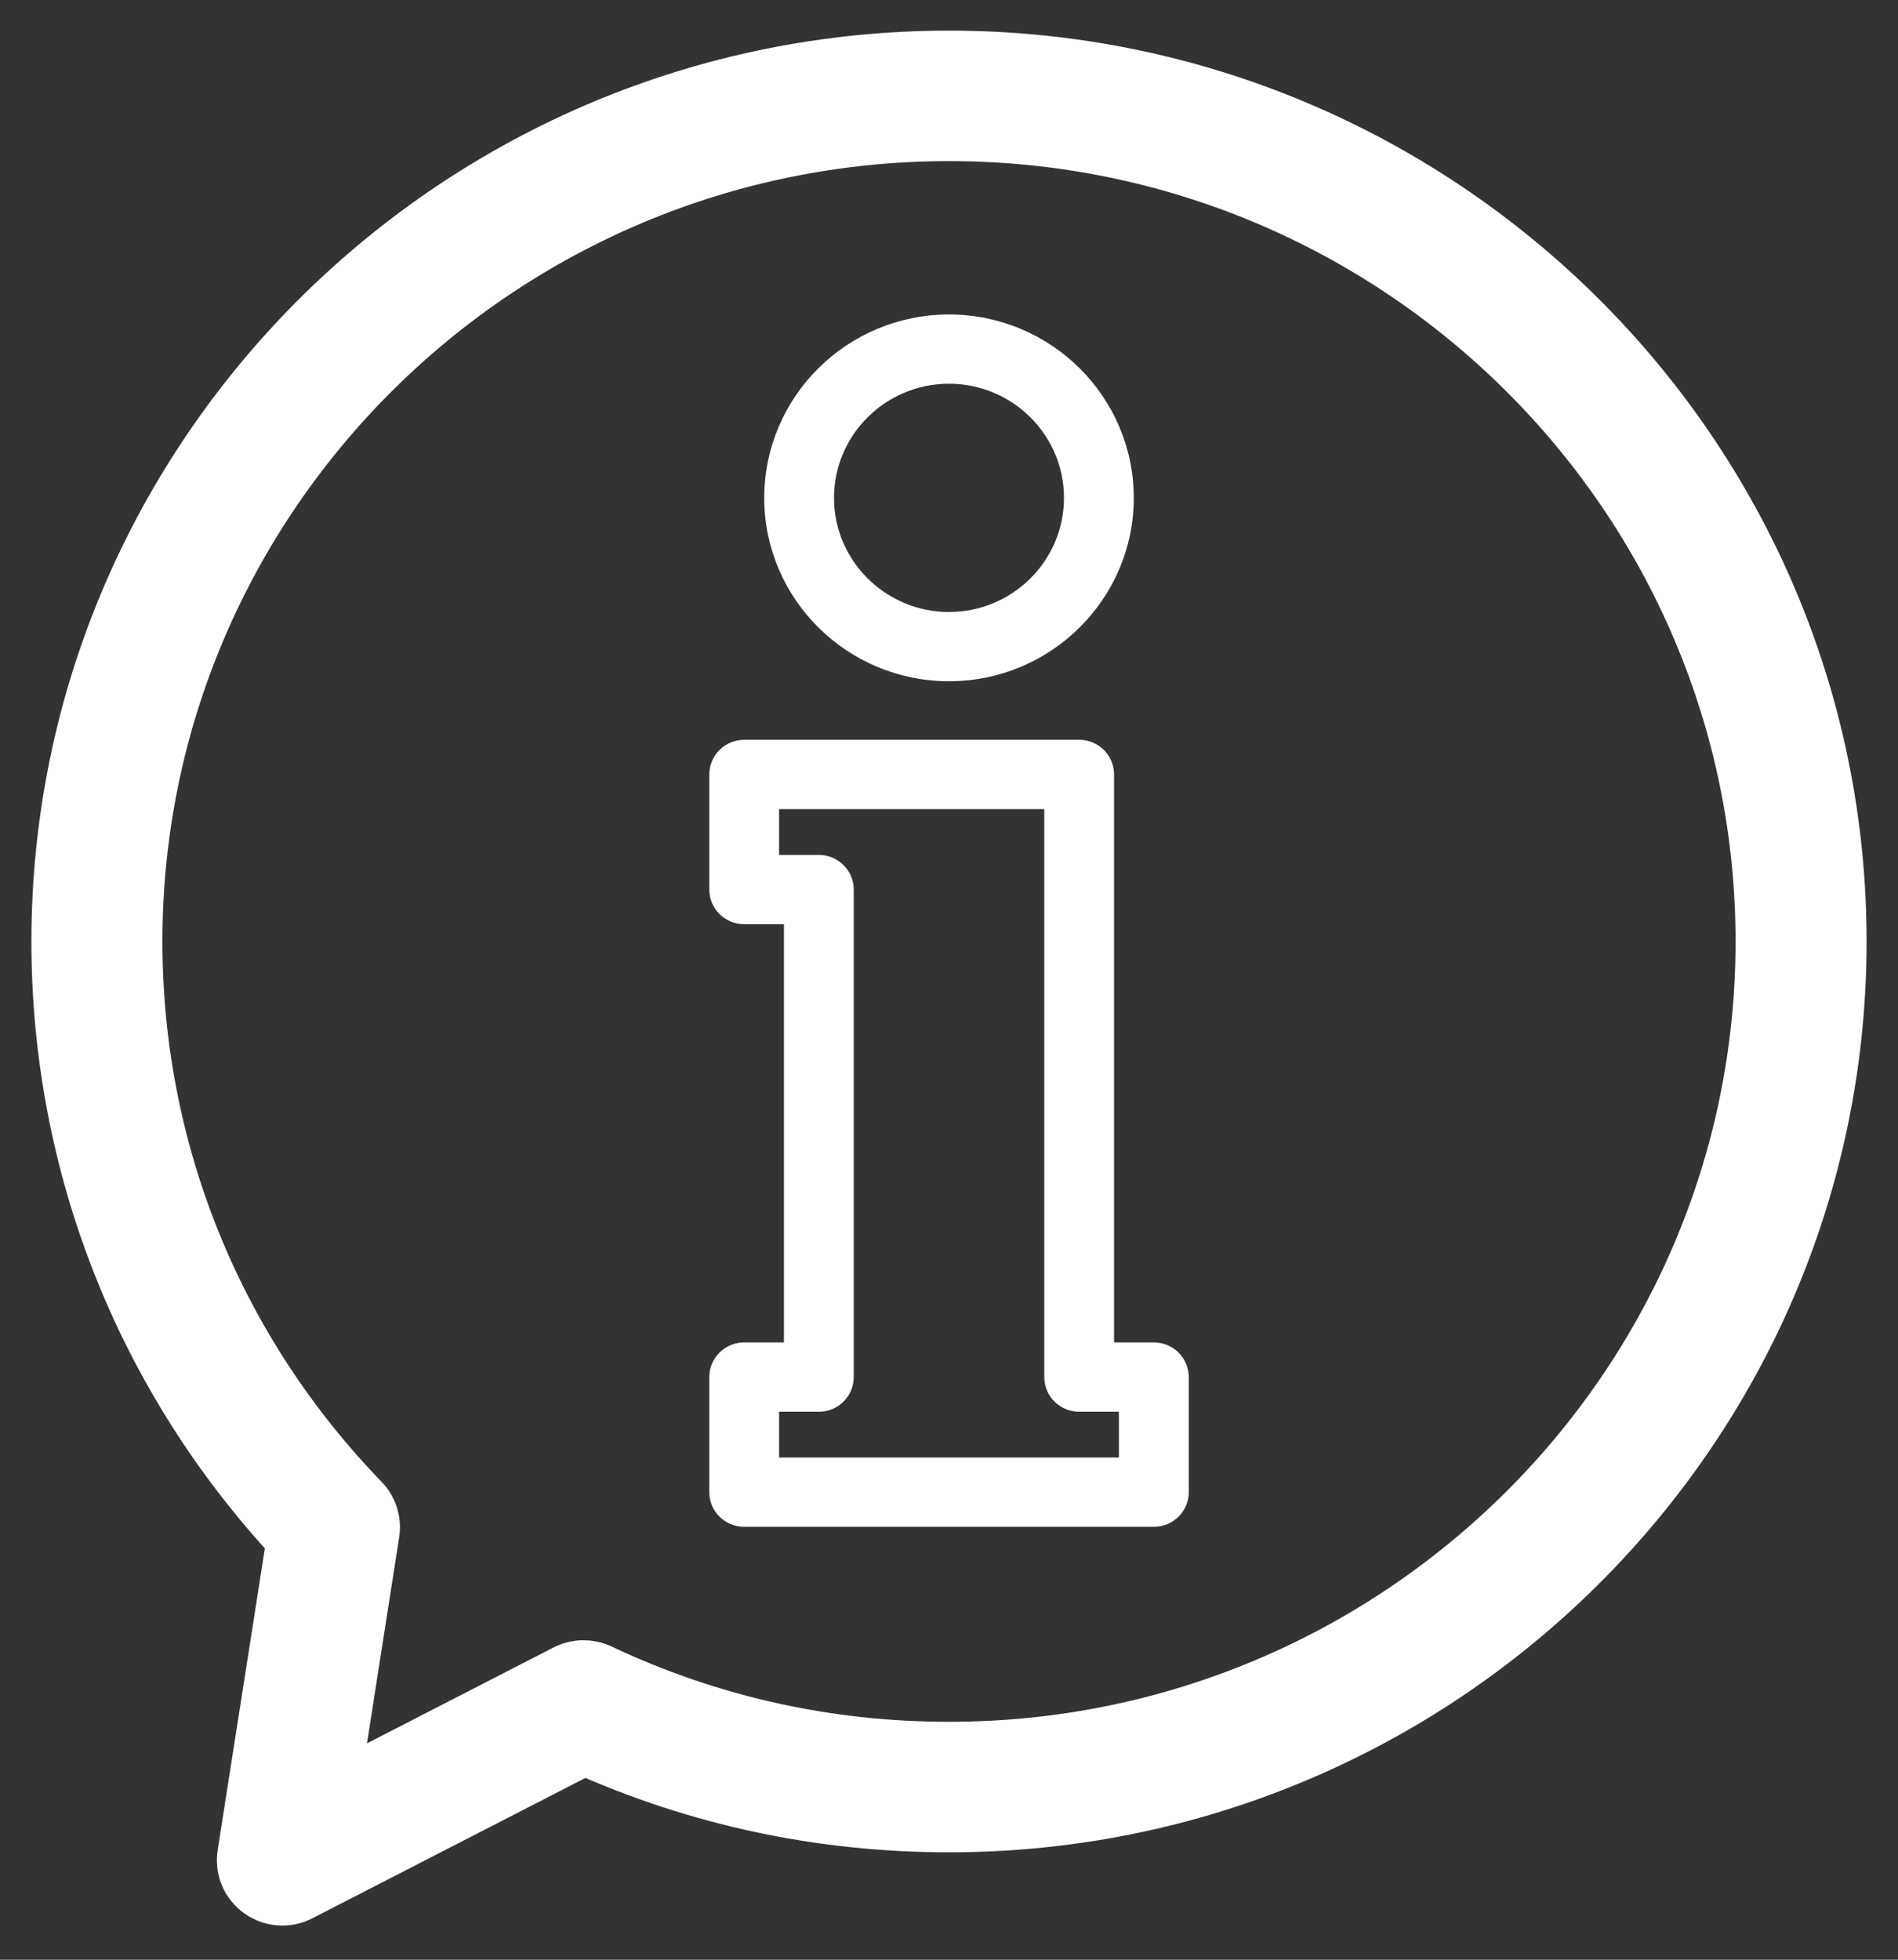 <?xml version="1.0" encoding="UTF-8" standalone="no"?>
<svg width="31px" height="32px" viewBox="0 0 31 32" version="1.1" xmlns="http://www.w3.org/2000/svg" xmlns:xlink="http://www.w3.org/1999/xlink">
    <rect x="0" y="0" width="31" height="32" fill="#333333" stroke="none"/>
    <!-- Generator: Sketch 44.1 (41455) - http://www.bohemiancoding.com/sketch -->
    <title>001-information</title>
    <desc>Created with Sketch.</desc>
    <defs></defs>
    <g id="Page-1" stroke="none" stroke-width="1" fill="none" fill-rule="evenodd">
        <g id="HOME" transform="translate(-93, -606)" fill-rule="nonzero" fill="#FFFFFF">
            <g id="001-information" transform="translate(94, 607)">
                <path d="M14.5,0 C6.512,0 0.013,6.448 0.013,14.373 C0.013,18.009 1.376,21.46 3.857,24.123 L3.049,29.289 C3.016,29.5 3.105,29.711 3.279,29.835 C3.378,29.906 3.495,29.942 3.612,29.942 C3.702,29.942 3.792,29.921 3.874,29.878 L8.545,27.478 C10.421,28.32 12.423,28.746 14.5,28.746 C22.488,28.746 28.987,22.298 28.987,14.373 C28.987,6.448 22.488,0 14.5,0 Z M14.5,27.615 C12.498,27.615 10.572,27.185 8.776,26.338 C8.615,26.262 8.427,26.265 8.269,26.346 L4.348,28.361 L5.026,24.023 C5.053,23.849 4.997,23.672 4.874,23.545 C2.475,21.067 1.153,17.809 1.153,14.373 C1.153,7.071 7.141,1.131 14.5,1.131 C21.859,1.131 27.847,7.071 27.847,14.373 C27.847,21.674 21.859,27.615 14.5,27.615 Z" id="Shape" stroke="#FFFFFF"></path>
                <path d="M14.5,4.135 C12.836,4.135 11.482,5.478 11.482,7.13 C11.482,8.781 12.836,10.124 14.5,10.124 C16.164,10.124 17.518,8.781 17.518,7.13 C17.518,5.478 16.164,4.135 14.5,4.135 Z M14.5,8.993 C13.464,8.993 12.622,8.157 12.622,7.13 C12.622,6.102 13.464,5.266 14.5,5.266 C15.536,5.266 16.378,6.102 16.378,7.13 C16.378,8.157 15.536,8.993 14.5,8.993 Z" id="Shape"></path>
                <path d="M17.845,20.92 L17.196,20.92 L17.196,11.646 C17.196,11.334 16.941,11.08 16.626,11.08 L11.155,11.08 C10.84,11.08 10.585,11.334 10.585,11.646 L10.585,13.526 C10.585,13.838 10.84,14.091 11.155,14.091 L11.804,14.091 L11.804,20.92 L11.155,20.92 C10.84,20.92 10.585,21.174 10.585,21.486 L10.585,23.366 C10.585,23.678 10.84,23.931 11.155,23.931 L17.846,23.931 C18.16,23.931 18.416,23.678 18.416,23.366 L18.416,21.486 C18.416,21.174 18.16,20.92 17.845,20.92 Z M17.275,22.8 L11.725,22.8 L11.725,22.052 L12.374,22.052 C12.689,22.052 12.944,21.798 12.944,21.486 L12.944,13.526 C12.944,13.213 12.689,12.96 12.374,12.96 L11.725,12.96 L11.725,12.212 L16.056,12.212 L16.056,21.486 C16.056,21.799 16.311,22.052 16.626,22.052 L17.275,22.052 L17.275,22.8 Z" id="Shape"></path>
            </g>
        </g>
    </g>
</svg>